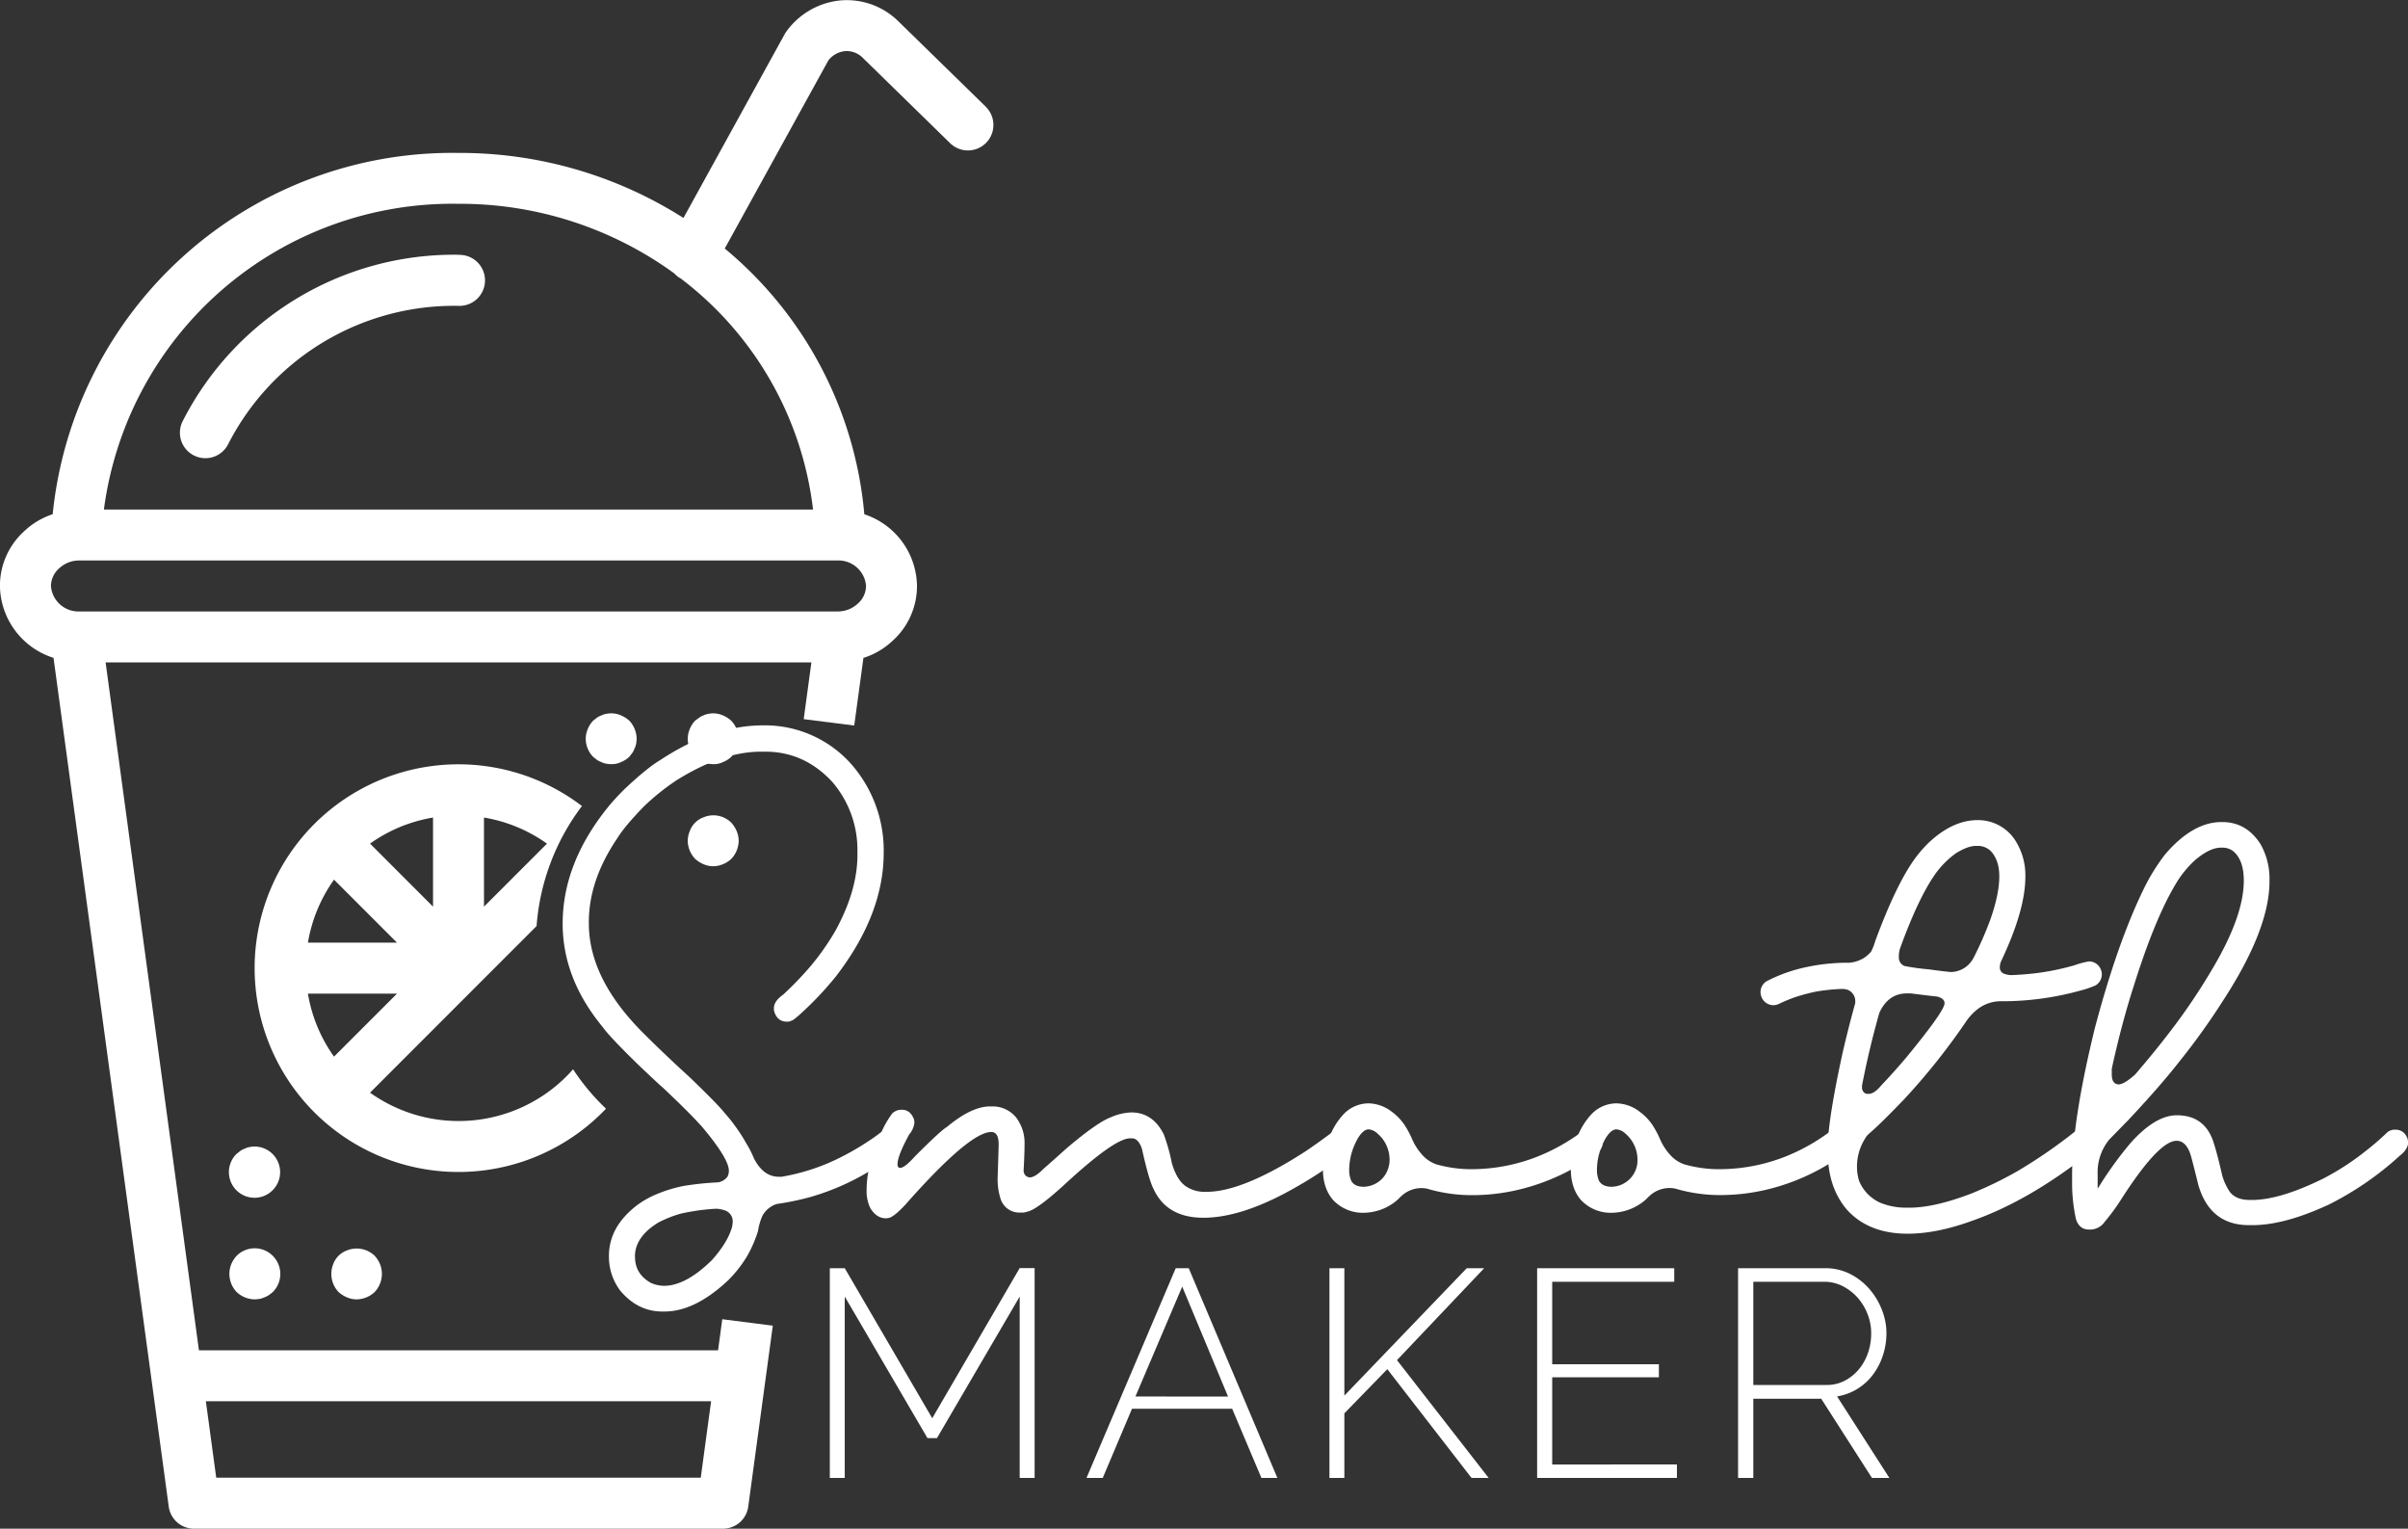<svg id="Layer_1" data-name="Layer 1" xmlns="http://www.w3.org/2000/svg" viewBox="0 0 806.71 511.99"><rect x="0" y="0" width="806.71" height="511.99" fill="#333333" stroke="none"/><defs><style>.cls-1{fill:#fff;}</style></defs><title>logoblanc</title><path class="cls-1" d="M243.27,85.32a102,102,0,0,0-92.58,56,8.54,8.54,0,0,0,15.3,7.58,85,85,0,0,1,77.28-46.46,8.54,8.54,0,1,0,0-17.07Z" transform="translate(-89.62 0)"/><path class="cls-1" d="M281.6,358.13c-.7.79-1.42,1.58-2.17,2.33a51.1,51.1,0,0,1-65.84,5.5l35.66-35.67h0l20.13-20.13a76,76,0,0,1,15.2-40.2,68.27,68.27,0,1,0,8.06,101.37A74.93,74.93,0,0,1,281.6,358.13Zm-29.84-54.47V273.82a50.43,50.43,0,0,1,21.1,8.74Zm-17.07-29.84v29.84l-21.1-21.11A50.49,50.49,0,0,1,234.69,273.82Zm-33.17,20.8,21.1,21.1H192.78A50.74,50.74,0,0,1,201.52,294.62Zm-8.74,38.17h29.84l-21.1,21.1A50.51,50.51,0,0,1,192.78,332.79Z" transform="translate(-89.62 0)"/><path class="cls-1" d="M419.85,35.72,390.58,7.13a24.57,24.57,0,0,0-19.24-7,25.3,25.3,0,0,0-18.26,10.41,9.19,9.19,0,0,0-.6.93L318.59,73a139.52,139.52,0,0,0-75.32-21.78,134.55,134.55,0,0,0-136,121,25.48,25.48,0,0,0-9.55,5.7,24.66,24.66,0,0,0-8.12,18.33,25.67,25.67,0,0,0,17.95,24.08L146.15,504.6a8.53,8.53,0,0,0,8.46,7.39H331.84a8.52,8.52,0,0,0,8.45-7.39l8.23-60.6-16.93-2.16-1.41,10.42H156.27L125,221.86H361.45l-2.58,19L375.8,243l3.08-22.65a25.47,25.47,0,0,0,9.83-5.79,24.6,24.6,0,0,0,8.11-18.32,25.65,25.65,0,0,0-17.64-24,130.41,130.41,0,0,0-46.76-89l34.71-63a8.08,8.08,0,0,1,5.61-3.12,7.6,7.6,0,0,1,5.92,2.25l29.27,28.59a8.53,8.53,0,0,0,11.92-12.21Zm-92,433.6-3.47,25.6H162.06l-3.47-25.6Zm51.9-273.06a7.92,7.92,0,0,1-2.75,5.9,9.78,9.78,0,0,1-6.85,2.63H116.29a9.23,9.23,0,0,1-9.6-8.53,8,8,0,0,1,2.75-5.91,9.8,9.8,0,0,1,6.85-2.63H370.16A9.26,9.26,0,0,1,379.76,196.26ZM362,170.66H124.43A117.79,117.79,0,0,1,243.27,68.26a122,122,0,0,1,72.27,23.33,8.33,8.33,0,0,0,1.73,1.46,2.44,2.44,0,0,0,.24.1A113.81,113.81,0,0,1,362,170.66Z" transform="translate(-89.62 0)"/><path class="cls-1" d="M334.61,241.4a10,10,0,0,0-2.81-1.8,8.17,8.17,0,0,0-4.95-.5,5.45,5.45,0,0,0-1.54.5,5.32,5.32,0,0,0-1.45.77c-.51.35-.94.69-1.36,1a8.6,8.6,0,0,0-1.8,2.81,8.45,8.45,0,0,0-.68,3.25,8.81,8.81,0,0,0,2.48,6.06c.42.34.85.68,1.36,1a4.82,4.82,0,0,0,1.45.77,5.58,5.58,0,0,0,1.54.51,12.08,12.08,0,0,0,1.71.17,7.1,7.1,0,0,0,3.24-.68,8.89,8.89,0,0,0,2.82-1.79,15.9,15.9,0,0,0,1-1.28,6.72,6.72,0,0,0,.77-1.54,5.47,5.47,0,0,0,.51-1.54,10.76,10.76,0,0,0,.17-1.7A9,9,0,0,0,334.61,241.4Z" transform="translate(-89.62 0)"/><path class="cls-1" d="M300.48,241.4a10.13,10.13,0,0,0-2.81-1.8,8.19,8.19,0,0,0-5-.5,5.49,5.49,0,0,0-1.53.5,6.72,6.72,0,0,0-1.54.77l-1.27,1a8.6,8.6,0,0,0-1.8,2.81,8.45,8.45,0,0,0-.68,3.25,8.81,8.81,0,0,0,2.48,6.06l1.27,1a6.93,6.93,0,0,0,1.54.77,5.47,5.47,0,0,0,1.54.51,10.76,10.76,0,0,0,1.7.17,7.17,7.17,0,0,0,3.25-.68,8.85,8.85,0,0,0,2.81-1.79l1-1.28a6,6,0,0,0,.77-1.54,5.49,5.49,0,0,0,.52-1.54,12.09,12.09,0,0,0,.17-1.7A9,9,0,0,0,300.48,241.4Z" transform="translate(-89.62 0)"/><path class="cls-1" d="M336.41,278.35a9.82,9.82,0,0,0-1.8-2.82,8.52,8.52,0,0,0-9.3-1.79,7.75,7.75,0,0,0-4.61,4.61,8.78,8.78,0,0,0-.68,3.24,9,9,0,0,0,2.48,6.06,9.88,9.88,0,0,0,2.81,1.79,8.06,8.06,0,0,0,6.49,0,8.89,8.89,0,0,0,2.82-1.79,9,9,0,0,0,2.47-6.06A8.59,8.59,0,0,0,336.41,278.35Z" transform="translate(-89.62 0)"/><path class="cls-1" d="M181,420.6a8.55,8.55,0,0,0-12.11,0,9.91,9.91,0,0,0-1.8,2.81,8.81,8.81,0,0,0,1.8,9.31,9,9,0,0,0,6.06,2.47,13.79,13.79,0,0,0,1.7-.17,5.58,5.58,0,0,0,1.54-.51,6.93,6.93,0,0,0,1.54-.77c.44-.32.87-.66,1.28-1A8.57,8.57,0,0,0,181,420.6Z" transform="translate(-89.62 0)"/><path class="cls-1" d="M216.94,423.41a9.88,9.88,0,0,0-1.79-2.81,8.7,8.7,0,0,0-9.31-1.8,7.74,7.74,0,0,0-4.6,4.61,8.85,8.85,0,0,0,1.79,9.31,9.88,9.88,0,0,0,2.81,1.79,8.45,8.45,0,0,0,3.25.68,9,9,0,0,0,6.06-2.47,8.85,8.85,0,0,0,1.79-9.31Z" transform="translate(-89.62 0)"/><path class="cls-1" d="M175,384a8.81,8.81,0,0,0-1.78.18,5.27,5.27,0,0,0-1.54.51,6.65,6.65,0,0,0-1.53.77c-.43.34-.86.68-1.28,1A8.58,8.58,0,1,0,175,384Z" transform="translate(-89.62 0)"/><path class="cls-1" d="M345.36,242.94a38.68,38.68,0,0,1,28.9,12.38,43.82,43.82,0,0,1,11.41,30.31q0,20.6-16,41.38a111.35,111.35,0,0,1-8.65,9.52c-3.64,3.54-5.74,5.32-6.28,5.32a2.68,2.68,0,0,1-1.41.33h-.05q-3.28,0-4.3-3.48a2.73,2.73,0,0,1-.09-.72v-.34q0-2.33,3.09-4.5a110.77,110.77,0,0,0,9.33-9.71,83.13,83.13,0,0,0,8.27-11.85q7.29-13.38,7.29-25.18v-1.5a34.84,34.84,0,0,0-8.41-23q-9.37-10.15-22.47-10.15h-1.41q-13,0-28.37,9.62a78.52,78.52,0,0,0-11,8.85q-6.53,6.77-8.85,10.63-9.48,14-9.47,28v.43q0,19,19.19,37.66,6,6,14.55,13.82,9.61,9.24,11.7,11.94a58.49,58.49,0,0,1,7.2,10.06,35.84,35.84,0,0,1,2.7,5.27q3.15,6.09,8.27,6.09h1a69.18,69.18,0,0,0,20.06-6.67A89.53,89.53,0,0,0,383.74,380a7,7,0,0,1,3.67-1.69h.1q2.94,0,4.16,3.24a4.16,4.16,0,0,1,.14,1v.19q0,2.76-3.82,4.83a90.75,90.75,0,0,1-11.74,7.3,82.52,82.52,0,0,1-15,6,89.09,89.09,0,0,1-11.41,2.37,8.38,8.38,0,0,0-4.78,3.92,20.11,20.11,0,0,0-1.5,5.17,43.11,43.11,0,0,1-3.58,8.27,42.56,42.56,0,0,1-6.38,8.17q-11.16,10.49-21.37,10.49h-.72q-8.26,0-14.16-7.06a18.91,18.91,0,0,1-3.73-11.12v-.43q0-9.63,9.14-16.78a30.59,30.59,0,0,1,7.06-4,46.82,46.82,0,0,1,8.79-2.66A98.12,98.12,0,0,1,330.18,396a4.93,4.93,0,0,0,3.14-1.88,4.2,4.2,0,0,0,.48-2q0-4.07-9-14.75-4.35-4.87-13.53-13.48-.15,0-8-7.45Q293.63,347,291.55,344q-13.44-16.25-13.43-34.66,0-20.83,16.14-40.17c1.48-1.67,3-3.32,4.64-4.93q7.5-7.05,11.75-9.57Q328.34,242.94,345.36,242.94Zm-43,177.94V421q0,5.66,5.27,8.65a11.17,11.17,0,0,0,4.45,1q7.24,0,16-8.56,5.42-6.09,6.82-11.26a11.52,11.52,0,0,0,.19-1.7,3.85,3.85,0,0,0-2.85-3.81,10.35,10.35,0,0,0-2.61-.49,70.66,70.66,0,0,0-11.94,1.65,38.74,38.74,0,0,0-7.45,2.94Q302.33,414.21,302.33,420.88Z" transform="translate(-89.62 0)"/><path class="cls-1" d="M421.3,370.56h.87a10.16,10.16,0,0,1,7.83,3.67,14.06,14.06,0,0,1,2.85,9.19V384q0,1.74-.24,6.91h-.05c0,.07,0,.1.05.1l-.05.48v.34a2.31,2.31,0,0,0,1.36,2.37,5.83,5.83,0,0,1,.62.14q1.89,0,4.79-3,.48-.35,7.64-6.77,10.2-8.65,14.74-10.34a18.16,18.16,0,0,1,6.91-1.65q7.2,0,10.88,7.35a62,62,0,0,1,2.71,9.67q1.79,6,5,7.92a11.05,11.05,0,0,0,6.19,1.65h.44q12.13,0,33.11-13.54,4.59-3.09,9.57-6.86a5.23,5.23,0,0,1,2.08-.58q3,0,4.25,3.43l.1,1q0,2.61-3.67,4.78a132.64,132.64,0,0,1-14.89,9.86q-18.22,10.59-31.62,10.59-12.42,0-16.82-9.91-1.5-3-3.77-13.2c-.81-2.32-1.9-3.48-3.29-3.48h-.72q-5.22,0-22.29,15.81-8.94,8.11-12,8.7a5.07,5.07,0,0,1-2.23.34h-.14a6.56,6.56,0,0,1-6.67-4.55,21.7,21.7,0,0,1-1-7l.34-10.69v-.67q0-4.06-2.47-4.07-7.29,0-28.81,24.37c-2.29,2.45-4,3.9-5.27,4.35a5.8,5.8,0,0,1-1.2.19q-3.19,0-5.27-3.48a13,13,0,0,1-1.21-6q0-9.53,6-21.56a35.22,35.22,0,0,1,2.56-4.06,4.44,4.44,0,0,1,3-1.26h.24c1.94,0,3.3,1.11,4.11,3.34l.1,1a7.25,7.25,0,0,1-1.74,3.92q-3.91,7.16-3.92,10c0,.8.29,1.21.87,1.21h0c1,0,2.67-1.28,4.93-3.82q8.75-8.76,10.78-9.91Q415.1,370.57,421.3,370.56Z" transform="translate(-89.62 0)"/><path class="cls-1" d="M546.4,406.19a13.6,13.6,0,0,1-10.24-4.35q-3.35-3.93-3.34-10.25a30.4,30.4,0,0,1,2.76-12.14,23,23,0,0,1,3.91-6,11.6,11.6,0,0,1,8.56-3.91,13.11,13.11,0,0,1,7.83,2.8,17.84,17.84,0,0,1,4.25,4.4,30.88,30.88,0,0,1,2.71,5.12,19.43,19.43,0,0,0,3.43,5.13,11.16,11.16,0,0,0,4.64,3,42.41,42.41,0,0,0,12,1.6,60.52,60.52,0,0,0,21.22-4,64.87,64.87,0,0,0,15.71-8.75,4.48,4.48,0,0,1,2.37-.67,4.34,4.34,0,0,1,3.38,1.59,4.42,4.42,0,0,1-.72,6.24A71.47,71.47,0,0,1,601,397.78a67.66,67.66,0,0,1-17.94,2.51,52.92,52.92,0,0,1-15.37-2.18,10.74,10.74,0,0,0-1.84-.19,9.89,9.89,0,0,0-6.13,2.13,18.57,18.57,0,0,0-1.65,1.54,15.3,15.3,0,0,1-1.93,1.55A17.55,17.55,0,0,1,546.4,406.19Zm.1-8.71a9,9,0,0,0,6.38-2.94,9.33,9.33,0,0,0,2.27-6.24,11.61,11.61,0,0,0-2.7-7.3,12.34,12.34,0,0,0-1.31-1.3,4.93,4.93,0,0,0-3-1.45c-1.25,0-2.53,1.11-3.81,3.33a24.31,24.31,0,0,0-1.5,3.34,21,21,0,0,0-1.21,6.76,8.8,8.8,0,0,0,.68,3.77C543,396.81,544.44,397.48,546.5,397.48Z" transform="translate(-89.62 0)"/><path class="cls-1" d="M629.45,406.19a13.62,13.62,0,0,1-10.25-4.35q-3.33-3.93-3.33-10.25a30.55,30.55,0,0,1,2.75-12.14,23,23,0,0,1,3.92-6,11.58,11.58,0,0,1,8.55-3.91,13.11,13.11,0,0,1,7.84,2.8,18,18,0,0,1,4.25,4.4,31.65,31.65,0,0,1,2.71,5.12,19.43,19.43,0,0,0,3.43,5.13,11.16,11.16,0,0,0,4.64,3,42.41,42.41,0,0,0,12,1.6,60.52,60.52,0,0,0,21.22-4,65.06,65.06,0,0,0,15.71-8.75,4.48,4.48,0,0,1,2.37-.67,4.34,4.34,0,0,1,3.38,1.59,4.41,4.41,0,0,1,1,2.76,4.47,4.47,0,0,1-1.69,3.48,71.52,71.52,0,0,1-23.84,11.75,67.59,67.59,0,0,1-17.93,2.51,52.87,52.87,0,0,1-15.37-2.18,10.74,10.74,0,0,0-1.84-.19,9.94,9.94,0,0,0-6.14,2.13,20.87,20.87,0,0,0-1.64,1.54,14.62,14.62,0,0,1-1.94,1.55A17.49,17.49,0,0,1,629.45,406.19Zm.1-8.71a8.84,8.84,0,0,0,5.17-1.83,8.81,8.81,0,0,0,3.48-7.35,11.57,11.57,0,0,0-2.71-7.3,12.27,12.27,0,0,0-1.3-1.3,5,5,0,0,0-3.05-1.45c-1.25,0-2.53,1.11-3.82,3.33a25.69,25.69,0,0,0-1.49,3.34,21,21,0,0,0-1.21,6.76,9,9,0,0,0,.67,3.77C626.07,396.81,627.48,397.48,629.55,397.48Z" transform="translate(-89.62 0)"/><path class="cls-1" d="M728.69,413.2q-13.14,0-20.44-8.17-6.3-7.5-6.29-19.15v-1.74q0-8.75,4.93-31.42,1.89-8.22,4.26-16.77l0-.34a4.09,4.09,0,0,0-2.56-4.11,7.58,7.58,0,0,0-1.55-.29,63.2,63.2,0,0,0-9.13.92,65.37,65.37,0,0,0-7,1.88,56.16,56.16,0,0,0-5.66,2.37,4.88,4.88,0,0,1-1.45.29,4.33,4.33,0,0,1-4-2.61,5,5,0,0,1-.39-1.79,4.34,4.34,0,0,1,1.93-3.57,52.33,52.33,0,0,1,11.12-4.26,66.81,66.81,0,0,1,16.68-2A11.12,11.12,0,0,0,713.8,321a10.77,10.77,0,0,0,2.66-2.27,18.76,18.76,0,0,0,1.4-3.58q7.21-19.53,13.68-28.13a42,42,0,0,1,4.45-5l1.31-1.16q7.35-6.18,14.79-6.18a14.82,14.82,0,0,1,12.33,6.28,21.59,21.59,0,0,1,3.72,12.71q0,11.22-8.22,28.47a5.91,5.91,0,0,0-.34,1.89,2.23,2.23,0,0,0,1.84,2.22,6.88,6.88,0,0,0,1.88.34,93.83,93.83,0,0,0,9.72-.82,85.06,85.06,0,0,0,11.55-2.47,27.73,27.73,0,0,1,4.89-1.3,4.25,4.25,0,0,1,3.72,2.18,4.74,4.74,0,0,1,.58,2.17,4.34,4.34,0,0,1-2.08,3.67,33.68,33.68,0,0,1-5.46,1.84,97.84,97.84,0,0,1-26.83,3.48,12.9,12.9,0,0,0-7.2,2.61,18.47,18.47,0,0,0-3.53,3.63,221.33,221.33,0,0,1-21.08,26.54Q720,376,716.75,378.83c-1.29,1.12-1.93,1.77-1.93,1.93a17.71,17.71,0,0,0-3.09,10,16.35,16.35,0,0,0,.72,4.78,13.79,13.79,0,0,0,7.11,7.3,22.72,22.72,0,0,0,8.65,1.64h1.11q8.37,0,20.84-4.78a126.54,126.54,0,0,0,15.32-7.45,169.8,169.8,0,0,0,19.43-13.39,4.32,4.32,0,0,1,2.08-.62,4.49,4.49,0,0,1,4,2.22,4.27,4.27,0,0,1,.54,2.13,4.58,4.58,0,0,1-2.32,3.91q-19.83,15.57-38.39,22.19Q738.6,413.2,728.69,413.2Zm-13-46.85c1.22,0,2.61-.93,4.15-2.8q4.3-4.5,8.61-9.62,12.62-15.37,12.62-17.89c0-1.12-.84-1.88-2.52-2.27q-2.37-.24-8.84-1.06l-1.21,0q-6.33,0-9.28,6.53-3.35,11.74-5.8,24.31v.58a2.16,2.16,0,0,0,1.35,2.18A4.09,4.09,0,0,0,715.74,366.35Zm27.74-40.8a8.71,8.71,0,0,0,5.52-2.32,9.29,9.29,0,0,0,2-2.75,115.87,115.87,0,0,0,5.36-12.23q3.09-8.65,3.1-14.74,0-5.37-2.81-8.42a6.14,6.14,0,0,0-4.25-1.78h-.73c-1.87,0-4.14.83-6.81,2.51a30.46,30.46,0,0,0-7.06,7.2q-5.66,8.22-11.65,24.8a9.45,9.45,0,0,0-.34,2.27v.44a3,3,0,0,0,1.89,3,73,73,0,0,0,8.07,1.12C740.18,325.27,742.74,325.55,743.48,325.55Z" transform="translate(-89.62 0)"/><path class="cls-1" d="M833.83,275.33h.29q8.13,0,12.86,7.49a23.61,23.61,0,0,1,2.95,12v.34q0,16.2-15.81,40.36a228.17,228.17,0,0,1-14.31,19.92q-6.22,8-17.11,19.62l-6.43,6.58a17.24,17.24,0,0,0-3.91,11.6v3.92l0,.82h.1A123.24,123.24,0,0,1,803.23,383q8.37-9.46,15.66-9.47,9.2,0,12.19,8.75,1.35,4.11,3,11.36a19,19,0,0,0,2.56,5.55q2.08,2.71,6.77,2.71H844q9.43,0,24-7.2a86.48,86.48,0,0,0,13.78-8.9,91.5,91.5,0,0,0,7.68-6.62,4,4,0,0,1,2.23-.82h.72a4,4,0,0,1,3.43,2.27,4.3,4.3,0,0,1,.53,2q0,2.28-2.85,4.5a104.52,104.52,0,0,1-23.68,16.29q-14.85,6.91-25.62,6.91h-1.12q-13.09,0-17-13.44-1.93-7.83-2.51-9.81-1.5-5-4.79-5-6,0-18.66,19.77a68.74,68.74,0,0,1-5.37,7.3,6,6,0,0,1-5.31,2.66q-3.2,0-4.35-3.43a56.1,56.1,0,0,1-1.31-12.33v-2.42q0-18.31,7.69-49.54,7.53-28.43,16.38-46.51a65.8,65.8,0,0,1,7.11-11.45Q824.26,275.32,833.83,275.33Zm-36.74,84.5c0,1.87.58,3,1.74,3.28l.44.1q1.93,0,5.65-3.33,6.63-7.74,11.17-13.68a204.2,204.2,0,0,0,14.45-21.27q10.79-18,10.78-30,0-6.91-3.57-9.87a5.91,5.91,0,0,0-3.44-1.16h-.67q-3.78,0-8.8,4.31a35.49,35.49,0,0,0-5.41,6.38q-7.39,11.55-14.8,35.09-4.25,13.11-7.54,28.28Z" transform="translate(-89.62 0)"/><path class="cls-1" d="M431.23,495V434.25l-27.72,47.42h-3.17l-27.72-47.42V495h-5V424.75h5L401.93,475l29.3-50.29h5V495Z" transform="translate(-89.62 0)"/><path class="cls-1" d="M483.5,424.75h4.36L517.56,495h-5.35l-9.8-23.17H468.85L459.05,495h-5.44Zm17.53,43-15.35-36.83L470,467.72Z" transform="translate(-89.62 0)"/><path class="cls-1" d="M535,495V424.75h5v42.67l41-42.67h5.84l-29.21,30.79L588.34,495H582.6l-28.21-36.43L540,473.36V495Z" transform="translate(-89.62 0)"/><path class="cls-1" d="M651.41,490.49V495H604.58V424.75h45.93v4.55H609.63v27.62h35.74v4.36H609.63v29.21Z" transform="translate(-89.62 0)"/><path class="cls-1" d="M671.9,495V424.75h29.2a18.18,18.18,0,0,1,8.22,1.88,21.1,21.1,0,0,1,6.49,5,23.85,23.85,0,0,1,4.25,7,21.48,21.48,0,0,1,1.54,7.87,23.79,23.79,0,0,1-1.19,7.47,22.11,22.11,0,0,1-3.37,6.49,19,19,0,0,1-5.24,4.75,18.61,18.61,0,0,1-6.74,2.48L722.59,495h-5.84l-17-26.53H677V495ZM677,463.86H701.6a12.82,12.82,0,0,0,6.14-1.49,15.6,15.6,0,0,0,4.75-3.91,17.41,17.41,0,0,0,3-5.54,20.17,20.17,0,0,0,1-6.39,17.29,17.29,0,0,0-1.24-6.48,18.46,18.46,0,0,0-3.36-5.5,17.13,17.13,0,0,0-5-3.81,13.26,13.26,0,0,0-6.09-1.44H677Z" transform="translate(-89.62 0)"/></svg>
